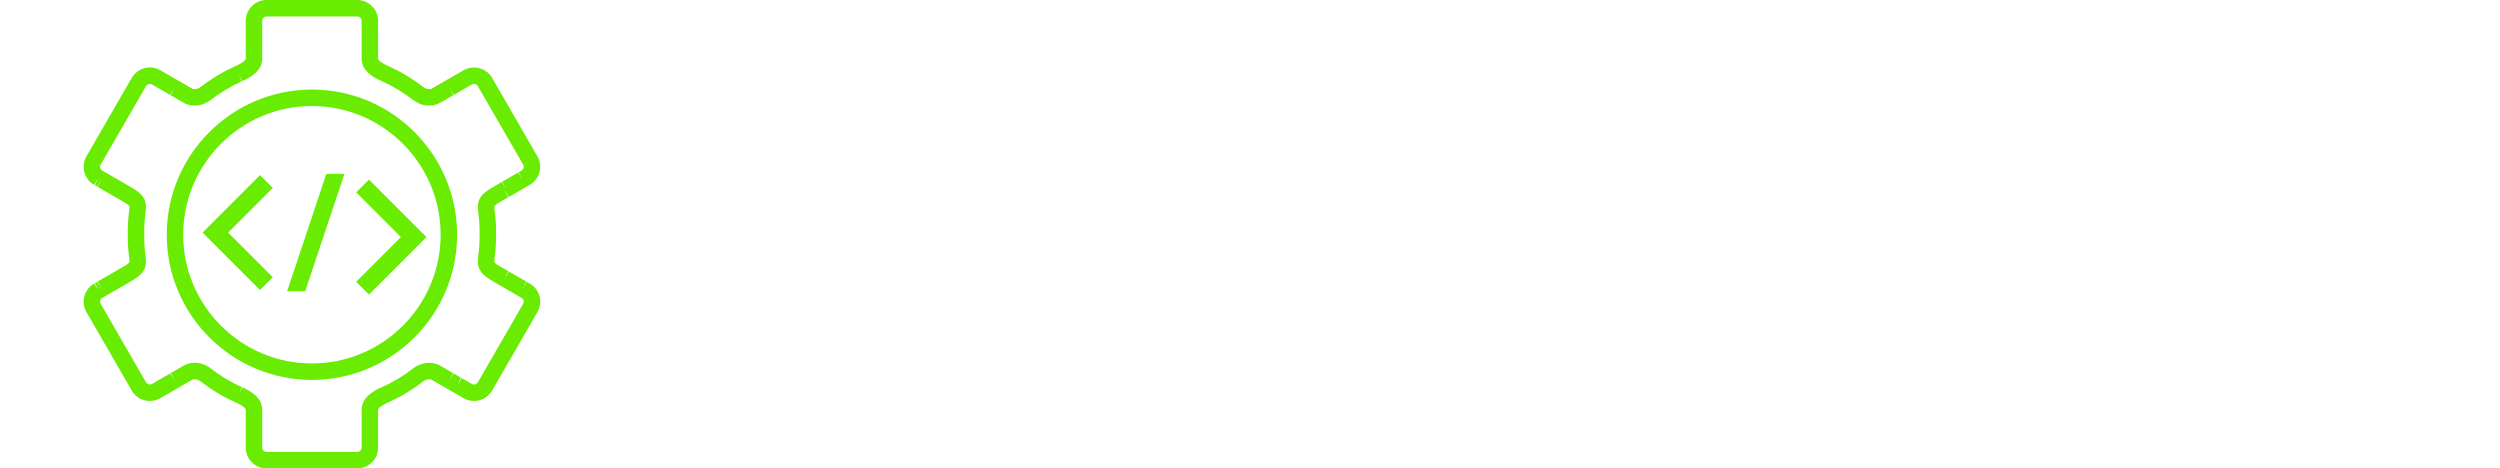 <svg width="369" height="69.136" viewBox="0 0 269 50.4" xmlns="http://www.w3.org/2000/svg">
<g id="SvgjsG1167" featurekey="symbolFeature-0" transform="matrix(0.56,0,0,0.56,5.843,-3.359)" fill="#69eb02">
<g xmlns="http://www.w3.org/2000/svg"><path d="M58.203,96H40.796c-2.211,0-4.011-1.8-4.011-4.011v-7.236c0-0.358-0.744-0.91-1.94-1.438l-0.194-0.09   c-2.285-1.021-4.509-2.359-6.563-3.955c-0.524-0.407-1.227-0.518-1.633-0.281l-6.016,3.473c-2.092,1.207-4.493,0.42-5.558-1.424   L6.177,65.962c-0.536-0.928-0.678-2.008-0.401-3.043c0.278-1.036,0.941-1.901,1.87-2.437l0.938,1.286L7.787,60.4l0.414-0.238   l0.912,1.301L8.32,60.094l4.765-2.75c1.446-0.84,1.446-0.84,1.32-1.739c-0.201-1.366-0.29-2.776-0.29-4.503v-0.203   c0-1.726,0.089-3.136,0.281-4.435l0.013-0.094c0.122-0.874,0.122-0.874-1.377-1.743l-4.709-2.719l0.696-1.425l-0.79,1.371   l-0.44-0.254l0.699-1.423l-0.843,1.34c-1.914-1.105-2.573-3.563-1.467-5.478l8.704-15.076c0.714-1.238,2.046-2.006,3.476-2.006   c0.701,0,1.394,0.186,2.003,0.537l6.111,3.528c0.409,0.223,1.1,0.11,1.617-0.292c2.052-1.594,4.277-2.933,6.612-3.979l0.145-0.066   c1.196-0.528,1.94-1.079,1.94-1.438v-7.236c0-2.212,1.8-4.012,4.011-4.012h17.407c2.212,0,4.011,1.8,4.011,4.012v7.236   c0,0.358,0.745,0.909,1.942,1.438l0.171,0.079c2.323,1.042,4.538,2.376,6.586,3.966c0.516,0.401,1.205,0.513,1.616,0.292   l6.083-3.512c2.022-1.147,4.446-0.383,5.508,1.451l8.703,15.077c1.104,1.916,0.446,4.373-1.469,5.479l-4.01,2.316l-0.901-1.308   l0.794,1.369l-1.223,0.707c-1.544,0.895-1.544,0.895-1.418,1.795l0.016,0.116c0.188,1.314,0.272,2.698,0.272,4.387L84.884,51   l0.001,0.102c0,1.72-0.088,3.123-0.277,4.413l-0.001,0.016c-0.136,0.975-0.136,0.975,1.362,1.844l1.269,0.732l-0.692,1.426   l0.794-1.368l3.341,1.929l-0.698,1.425l0.79-1.372l0.605,0.351c0.905,0.521,1.569,1.387,1.846,2.423   c0.278,1.035,0.136,2.115-0.399,3.043L84.12,81.037c-0.715,1.238-2.048,2.006-3.478,2.006c-0.701,0-1.394-0.186-2.003-0.537   l-6.084-3.513c-0.436-0.252-1.119-0.13-1.642,0.275c-2.041,1.585-4.247,2.915-6.558,3.954l-0.227,0.103   c-1.171,0.518-1.916,1.069-1.916,1.428v7.236C62.214,94.2,60.415,96,58.203,96z M36.123,80.419   c1.643,0.727,3.827,1.965,3.827,4.334v7.236c0,0.466,0.379,0.847,0.846,0.847h17.407c0.467,0,0.848-0.381,0.848-0.847v-7.236   c0-2.369,2.185-3.607,3.827-4.334l0.129-0.06c2.102-0.939,4.107-2.147,5.965-3.589c1.52-1.182,3.647-1.392,5.153-0.525l2.512,1.449   l-0.679,1.437l0.785-1.373l1.374,0.793l-0.645,1.454l0.791-1.37l1.941,1.121c0.173,0.092,0.303,0.123,0.438,0.123   c0.304,0,0.586-0.163,0.736-0.425l8.703-15.074c0.113-0.196,0.144-0.424,0.084-0.643c-0.058-0.218-0.197-0.4-0.394-0.514   l-5.343-3.085c-2.381-1.38-3.312-2.363-2.978-4.897l0.016-0.122c0.174-1.184,0.253-2.446,0.253-4.018L81.72,51l0.001-0.102   c0-1.571-0.079-2.834-0.247-3.974l-0.018-0.145c-0.353-2.541,0.576-3.529,2.926-4.891l1.577-0.911l0.891,1.312l-0.792-1.369   l3.04-1.755l0.884,1.316l-0.789-1.371l0.523-0.303c0.46-0.266,0.6-0.785,0.366-1.19l-8.703-15.075   c-0.227-0.393-0.754-0.542-1.157-0.31l-3.479,2.008l-0.84-1.342l0.75,1.394l-2.604,1.5v0c-1.617,0.865-3.599,0.585-5.077-0.565   c-1.854-1.439-3.859-2.646-5.96-3.586l-0.085-0.041c-1.696-0.75-3.876-1.988-3.876-4.354v-7.236c0-0.467-0.381-0.847-0.848-0.847   H40.796c-0.467,0-0.846,0.379-0.846,0.847v7.236c0,2.369-2.184,3.607-3.827,4.333l-0.75-1.397l0.655,1.44   c-2.139,0.958-4.146,2.166-5.999,3.605c-1.52,1.182-3.648,1.392-5.153,0.526l-2.513-1.451l0.679-1.436l-0.785,1.374l-3.413-1.971   c-0.197-0.114-0.338-0.152-0.487-0.152c-0.303,0-0.584,0.163-0.735,0.424L8.917,37.62c-0.113,0.196-0.143,0.425-0.084,0.643   s0.199,0.4,0.394,0.514l5.34,3.083c2.408,1.396,3.334,2.386,2.971,4.977l-0.014,0.099c-0.167,1.133-0.245,2.396-0.245,3.964   l0.001,0.125c-0.001,1.646,0.077,2.909,0.245,4.052l0.014,0.107c0.362,2.573-0.565,3.562-2.921,4.929L9.285,63.19   c-0.253,0.146-0.393,0.329-0.452,0.547c-0.059,0.219-0.029,0.446,0.084,0.642l8.705,15.076c0.228,0.396,0.756,0.541,1.157,0.311   l3.479-2.009l0.841,1.341l-0.73-1.405l2.578-1.485c0.553-0.32,1.282-0.511,2.039-0.511c1.072,0,2.153,0.382,3.044,1.074   c1.844,1.434,3.839,2.636,5.931,3.574l0.087,0.041l-0.129,0.271l-0.434,1.211L36.123,80.419z"></path></g><g xmlns="http://www.w3.org/2000/svg"><path d="M49.5,78.996c-15.382,0-27.896-12.513-27.896-27.895c0-15.382,12.514-27.896,27.896-27.896s27.896,12.514,27.896,27.896   C77.396,66.483,64.882,78.996,49.5,78.996z M49.5,26.37c-13.637,0-24.731,11.095-24.731,24.732   c0,13.637,11.094,24.731,24.731,24.731c13.638,0,24.732-11.095,24.732-24.731C74.232,37.464,63.138,26.37,49.5,26.37z"></path></g><path xmlns="http://www.w3.org/2000/svg" fill-rule="evenodd" clip-rule="evenodd" d="M60.46,62.594l-2.454-2.454l8.588-8.587l-8.588-8.589l2.454-2.454l11.042,11.043  L60.46,62.594z M44.735,61.963l7.537-22.557h3.471l-7.537,22.557H44.735z M39.529,61.726L28.487,50.685l11.042-11.042l2.454,2.454  l-8.588,8.588l8.588,8.588L39.529,61.726z"></path></g>
<g id="SvgjsG1168" featurekey="nameFeature-0" transform="matrix(1.756,0,0,1.756,66.191,-20.068)" class="logo-text" fill="none"><path d="M22.395 37.078 c0.338 0.967 -0.037 2.04 -0.905 2.585 c-0.867 0.545 -1.996 0.418 -2.721 -0.307 l-8.263 -8.263 c-0.858 -0.858 -0.858 -2.248 0 -3.106 c0.858 -0.858 2.248 -0.858 3.106 0 l1.458 1.458 l-3.011 -8.603 l-6.19 17.686 c-0.317 0.905 -1.166 1.471 -2.073 1.471 c-0.241 0 -0.485 -0.04 -0.726 -0.124 c-1.145 -0.401 -1.748 -1.653 -1.347 -2.798 l8.263 -23.608 c0.308 -0.881 1.139 -1.471 2.073 -1.471 s1.764 0.59 2.073 1.471 z M39.559 19.644 c1.085 0.542 1.524 1.861 0.982 2.946 l-8.098 16.196 c-0.372 0.744 -1.132 1.214 -1.964 1.214 s-1.592 -0.47 -1.964 -1.214 l-8.098 -16.196 c-0.542 -1.085 -0.103 -2.404 0.982 -2.946 c1.085 -0.542 2.404 -0.103 2.946 0.982 l6.134 12.268 l6.134 -12.267 c0.542 -1.085 1.861 -1.524 2.946 -0.982 z M44.644 19.412 c1.213 0 2.196 0.983 2.196 2.196 l0 16.196 c0 1.213 -0.983 2.196 -2.196 2.196 s-2.196 -0.983 -2.196 -2.196 l0 -16.196 c0 -1.213 0.983 -2.196 2.196 -2.196 z M42.615 15.036 c-0.055 -0.132 -0.096 -0.272 -0.124 -0.412 c-0.03 -0.14 -0.044 -0.286 -0.044 -0.428 s0.014 -0.288 0.044 -0.428 c0.027 -0.14 0.069 -0.28 0.124 -0.412 s0.124 -0.261 0.203 -0.379 c0.08 -0.121 0.17 -0.233 0.272 -0.335 s0.214 -0.192 0.335 -0.272 c0.118 -0.08 0.247 -0.148 0.379 -0.203 s0.272 -0.096 0.412 -0.124 c0.714 -0.146 1.471 0.091 1.982 0.598 c0.099 0.102 0.192 0.214 0.272 0.335 c0.08 0.118 0.148 0.247 0.203 0.379 s0.096 0.272 0.124 0.412 c0.03 0.14 0.044 0.286 0.044 0.428 s-0.014 0.288 -0.044 0.428 c-0.027 0.14 -0.069 0.28 -0.124 0.412 s-0.124 0.261 -0.203 0.379 c-0.08 0.121 -0.173 0.233 -0.272 0.335 c-0.102 0.102 -0.214 0.192 -0.335 0.272 c-0.118 0.08 -0.247 0.148 -0.379 0.203 s-0.272 0.096 -0.412 0.124 c-0.14 0.03 -0.286 0.044 -0.428 0.044 s-0.288 -0.014 -0.428 -0.044 c-0.14 -0.027 -0.28 -0.069 -0.412 -0.124 s-0.261 -0.124 -0.379 -0.203 c-0.121 -0.08 -0.233 -0.17 -0.335 -0.272 s-0.192 -0.214 -0.272 -0.335 c-0.08 -0.118 -0.148 -0.247 -0.203 -0.379 z M58.846 19.412 c1.213 0 2.196 0.983 2.196 2.196 s-0.983 2.196 -2.196 2.196 c-3.254 0 -5.902 2.648 -5.902 5.902 l0 8.098 c0 1.213 -0.983 2.196 -2.196 2.196 s-2.196 -0.983 -2.196 -2.196 l0 -16.196 c0 -1.213 0.983 -2.196 2.196 -2.196 c1.107 0 2.02 0.82 2.172 1.885 c1.677 -1.186 3.721 -1.885 5.926 -1.885 z M75.164 33.879 c0.858 -0.858 2.248 -0.858 3.106 0 c0.858 0.858 0.858 2.248 0 3.106 c-1.944 1.944 -4.529 3.015 -7.279 3.015 c-5.676 0 -10.294 -4.618 -10.294 -10.294 s4.618 -10.294 10.294 -10.294 c2.75 0 5.335 1.071 7.279 3.015 c0.858 0.858 0.858 2.248 0 3.106 c-0.858 0.858 -2.248 0.858 -3.106 0 c-1.115 -1.115 -2.597 -1.729 -4.173 -1.729 c-3.254 0 -5.902 2.648 -5.902 5.902 s2.648 5.902 5.902 5.902 c1.577 0 3.059 -0.614 4.173 -1.729 z M98.992 19.412 c1.213 0 2.196 0.983 2.196 2.196 l0 8.098 c0 5.676 -4.618 10.294 -10.294 10.294 s-10.294 -4.618 -10.294 -10.294 l0 -8.098 c0 -1.213 0.983 -2.196 2.196 -2.196 s2.196 0.983 2.196 2.196 l0 8.098 c0 3.254 2.648 5.902 5.902 5.902 s5.902 -2.648 5.902 -5.902 l0 -8.098 c0 -1.213 0.983 -2.196 2.196 -2.196 z M113.323 35.608 c1.213 0 2.196 0.983 2.196 2.196 s-0.983 2.196 -2.196 2.196 c-5.767 0 -10.459 -4.692 -10.459 -10.459 l0 -15.345 c0 -1.213 0.983 -2.196 2.196 -2.196 s2.196 0.983 2.196 2.196 l0 5.222 l6.067 0 c1.213 0 2.196 0.983 2.196 2.196 s-0.983 2.196 -2.196 2.196 l-6.067 0 l0 5.731 c0 3.345 2.721 6.067 6.067 6.067 z"></path></g></svg>